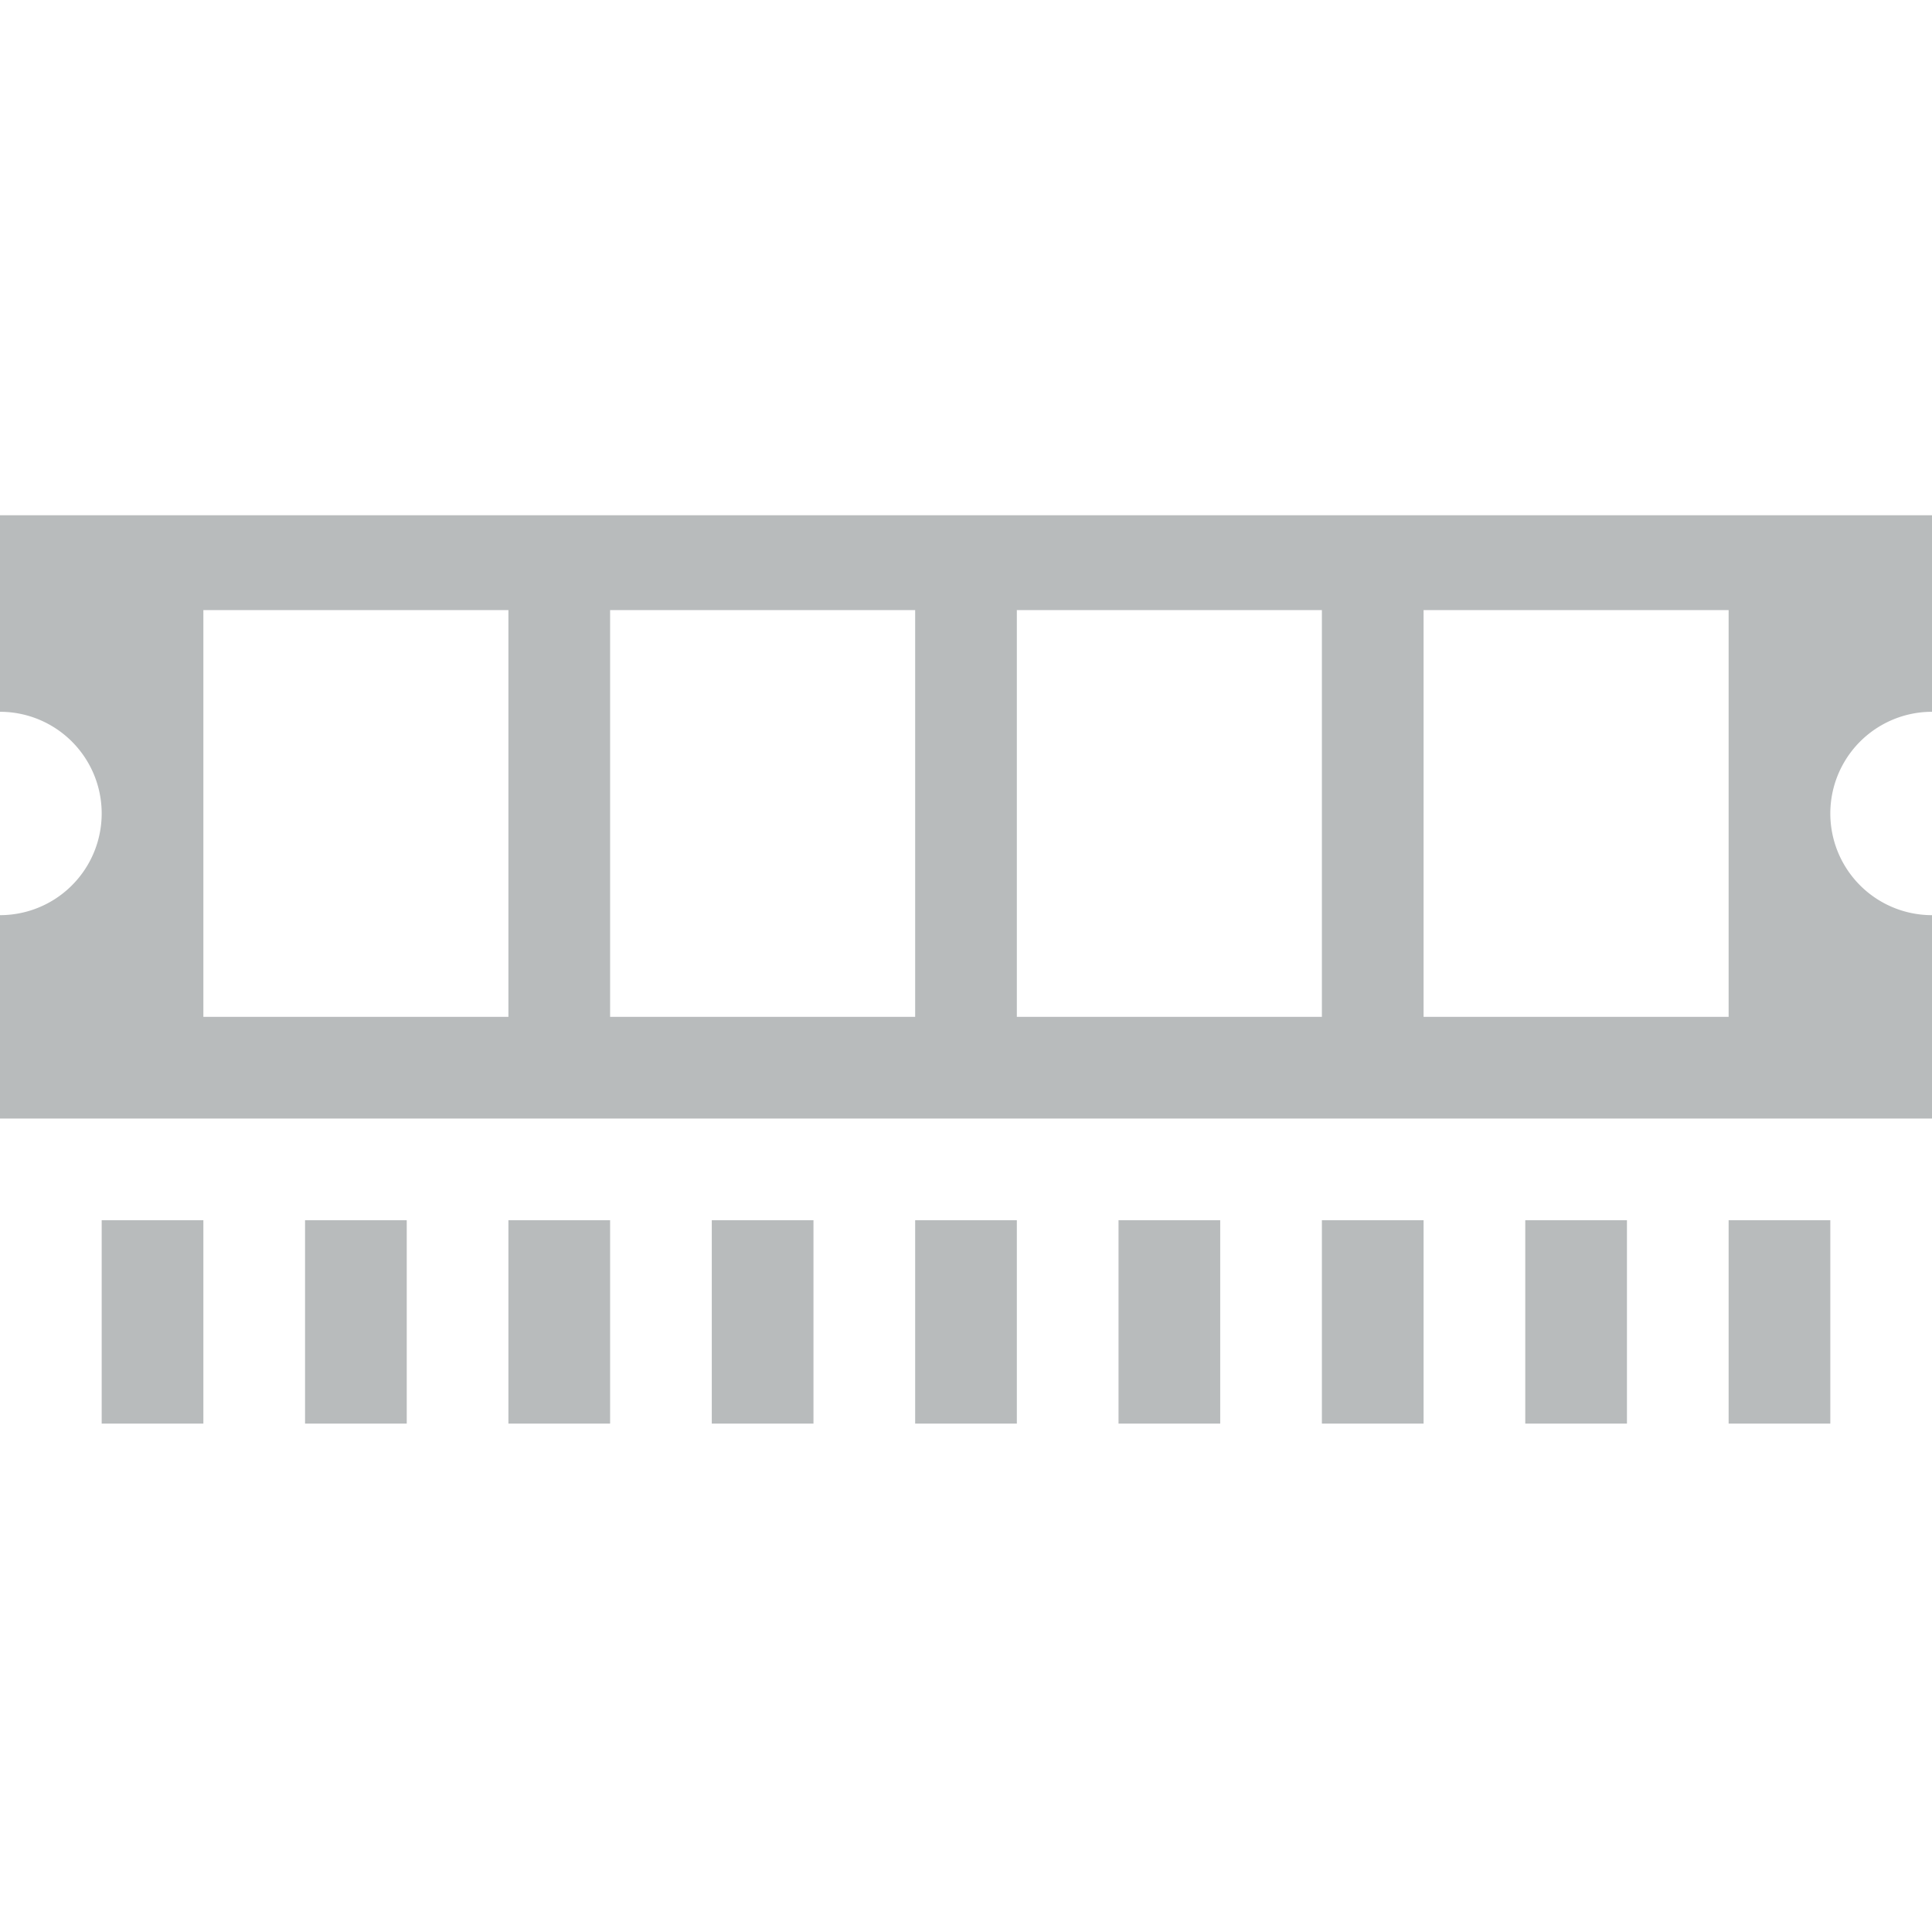 <svg width="19" height="19" viewBox="0 0 19 19" xmlns="http://www.w3.org/2000/svg"><path fill-rule="evenodd" clip-rule="evenodd" d="M19 5.067H0V7a1 1 0 0 1 0 2v2h19V9a1 1 0 1 1 0-2V5.067ZM5 6H2v4h3V6Zm1 0h3v4H6V6Zm7 0h-3v4h3V6Zm1 0h3v4h-3V6ZM1 14h1v-2H1v2Zm3 0H3v-2h1v2Zm1 0h1v-2H5v2Zm3 0H7v-2h1v2Zm1 0h1v-2H9v2Zm3 0h-1v-2h1v2Zm1 0h1v-2h-1v2Zm3 0h-1v-2h1v2Zm2 0h-1v-2h1v2Z" fill="#B8BBBC"/></svg>